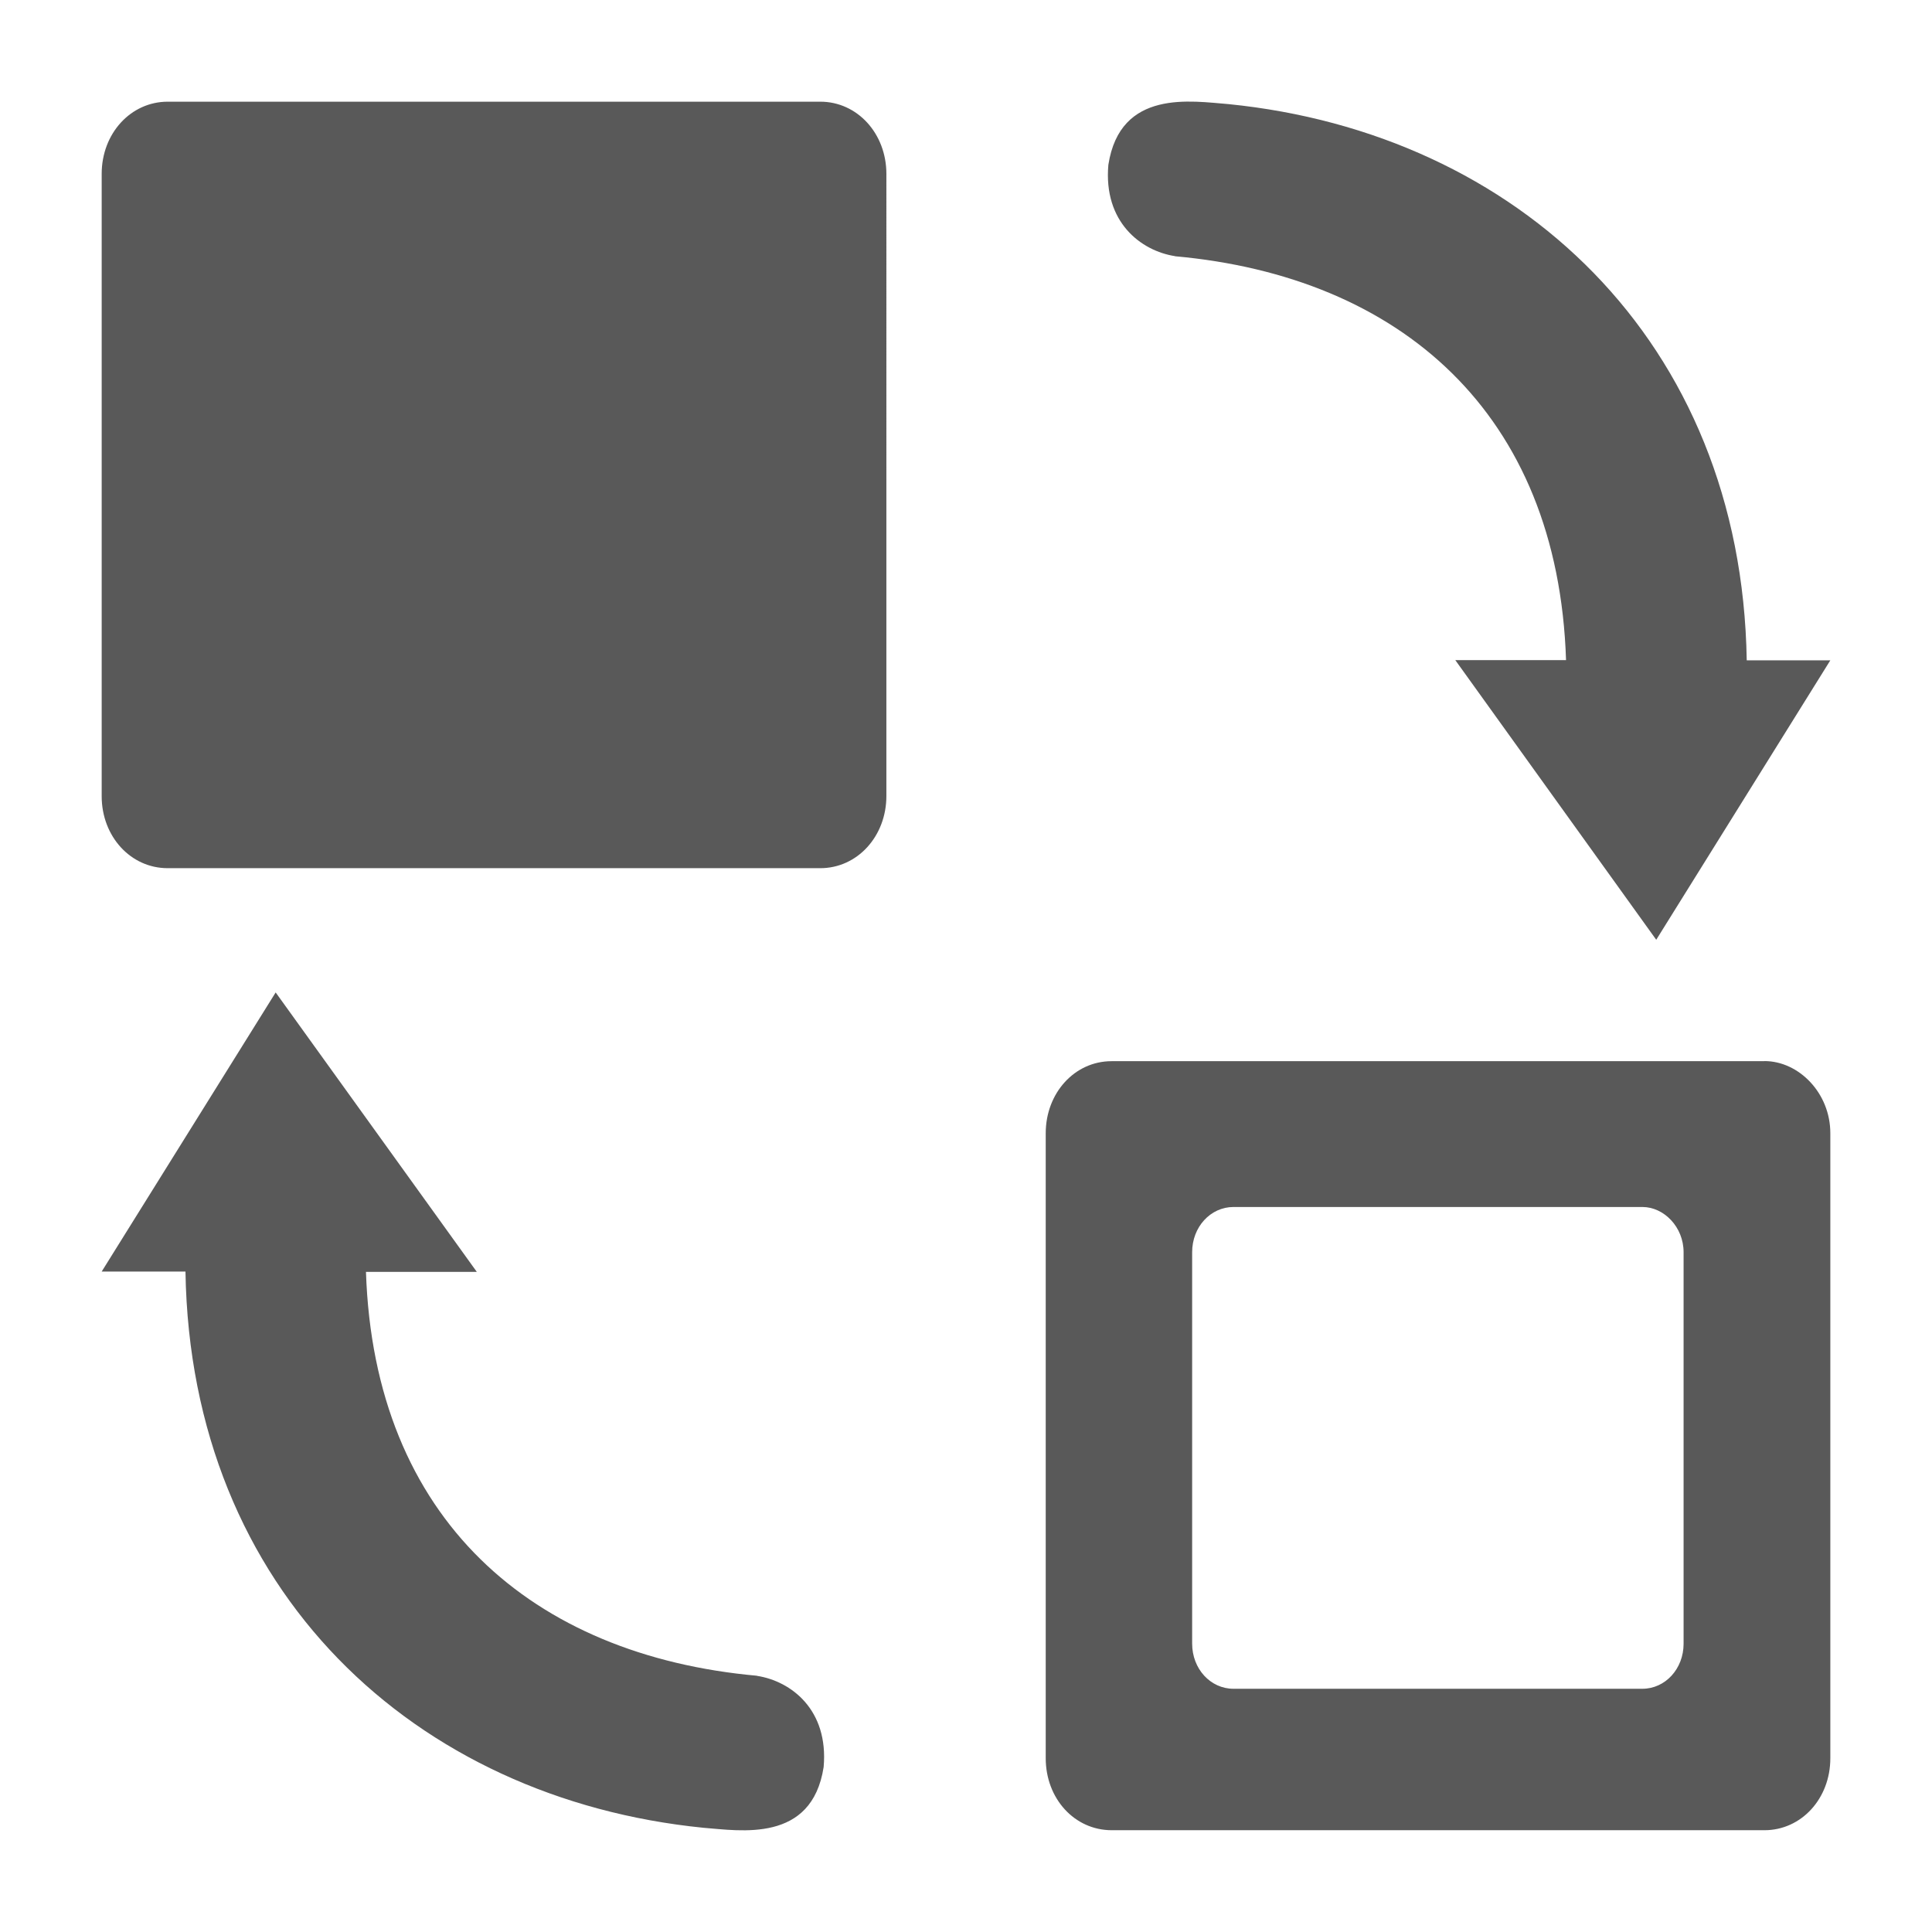 <?xml version="1.0" standalone="no"?><!DOCTYPE svg PUBLIC "-//W3C//DTD SVG 1.1//EN" "http://www.w3.org/Graphics/SVG/1.1/DTD/svg11.dtd"><svg t="1753385758325" class="icon" viewBox="0 0 1024 1024" version="1.1" xmlns="http://www.w3.org/2000/svg" p-id="2565" xmlns:xlink="http://www.w3.org/1999/xlink" width="200" height="200"><path d="M434.931 53.895H88.926C69.309 53.895 53.895 70.71 53.895 92.16v329.836c0 21.342 15.36 38.157 34.978 38.157h345.896c19.618 0 35.032-16.869 35.032-38.265V92.16c0-21.396-15.414-38.265-35.032-38.265h0.162V53.895z m-33.684 834.291c-119-10.725-202.968-82.836-207.279-214.07h58.745L146.109 526.013 53.895 673.954h44.409c2.695 169.553 121.748 279.498 274.486 294.804 19.564 1.509 57.506 8.192 63.757-32.175 2.695-30.397-17.246-45.541-35.301-48.344l-0.108 0.108 0.108-0.108v-0.054z m221.507-752.371c119.053 10.725 203.021 82.836 207.279 214.07h-58.691l106.496 148.211L970.105 349.992h-44.301c-2.749-169.553-121.802-279.444-274.594-294.804-19.51-1.509-57.506-8.192-63.757 32.175-2.695 30.397 17.3 45.595 35.301 48.397l0.108-0.108-0.108 0.108z m312.428 426.577v0.054h-346.004c-19.672 0-34.924 16.923-34.924 38.211v331.237c0 21.396 15.252 38.157 34.978 38.157h345.95c19.564 0 34.924-16.761 34.924-38.104v-331.345c0-21.288-16.707-38.211-34.924-38.211z m-42.846 308.817c0 13.312-9.701 23.875-21.881 23.875h-216.657c-12.234 0-21.935-10.563-21.935-23.929v-207.495c0-13.312 9.701-23.929 21.935-23.929h216.711c11.426 0 21.827 10.617 21.827 23.929v207.495z" fill="#595959" p-id="2566"></path></svg>